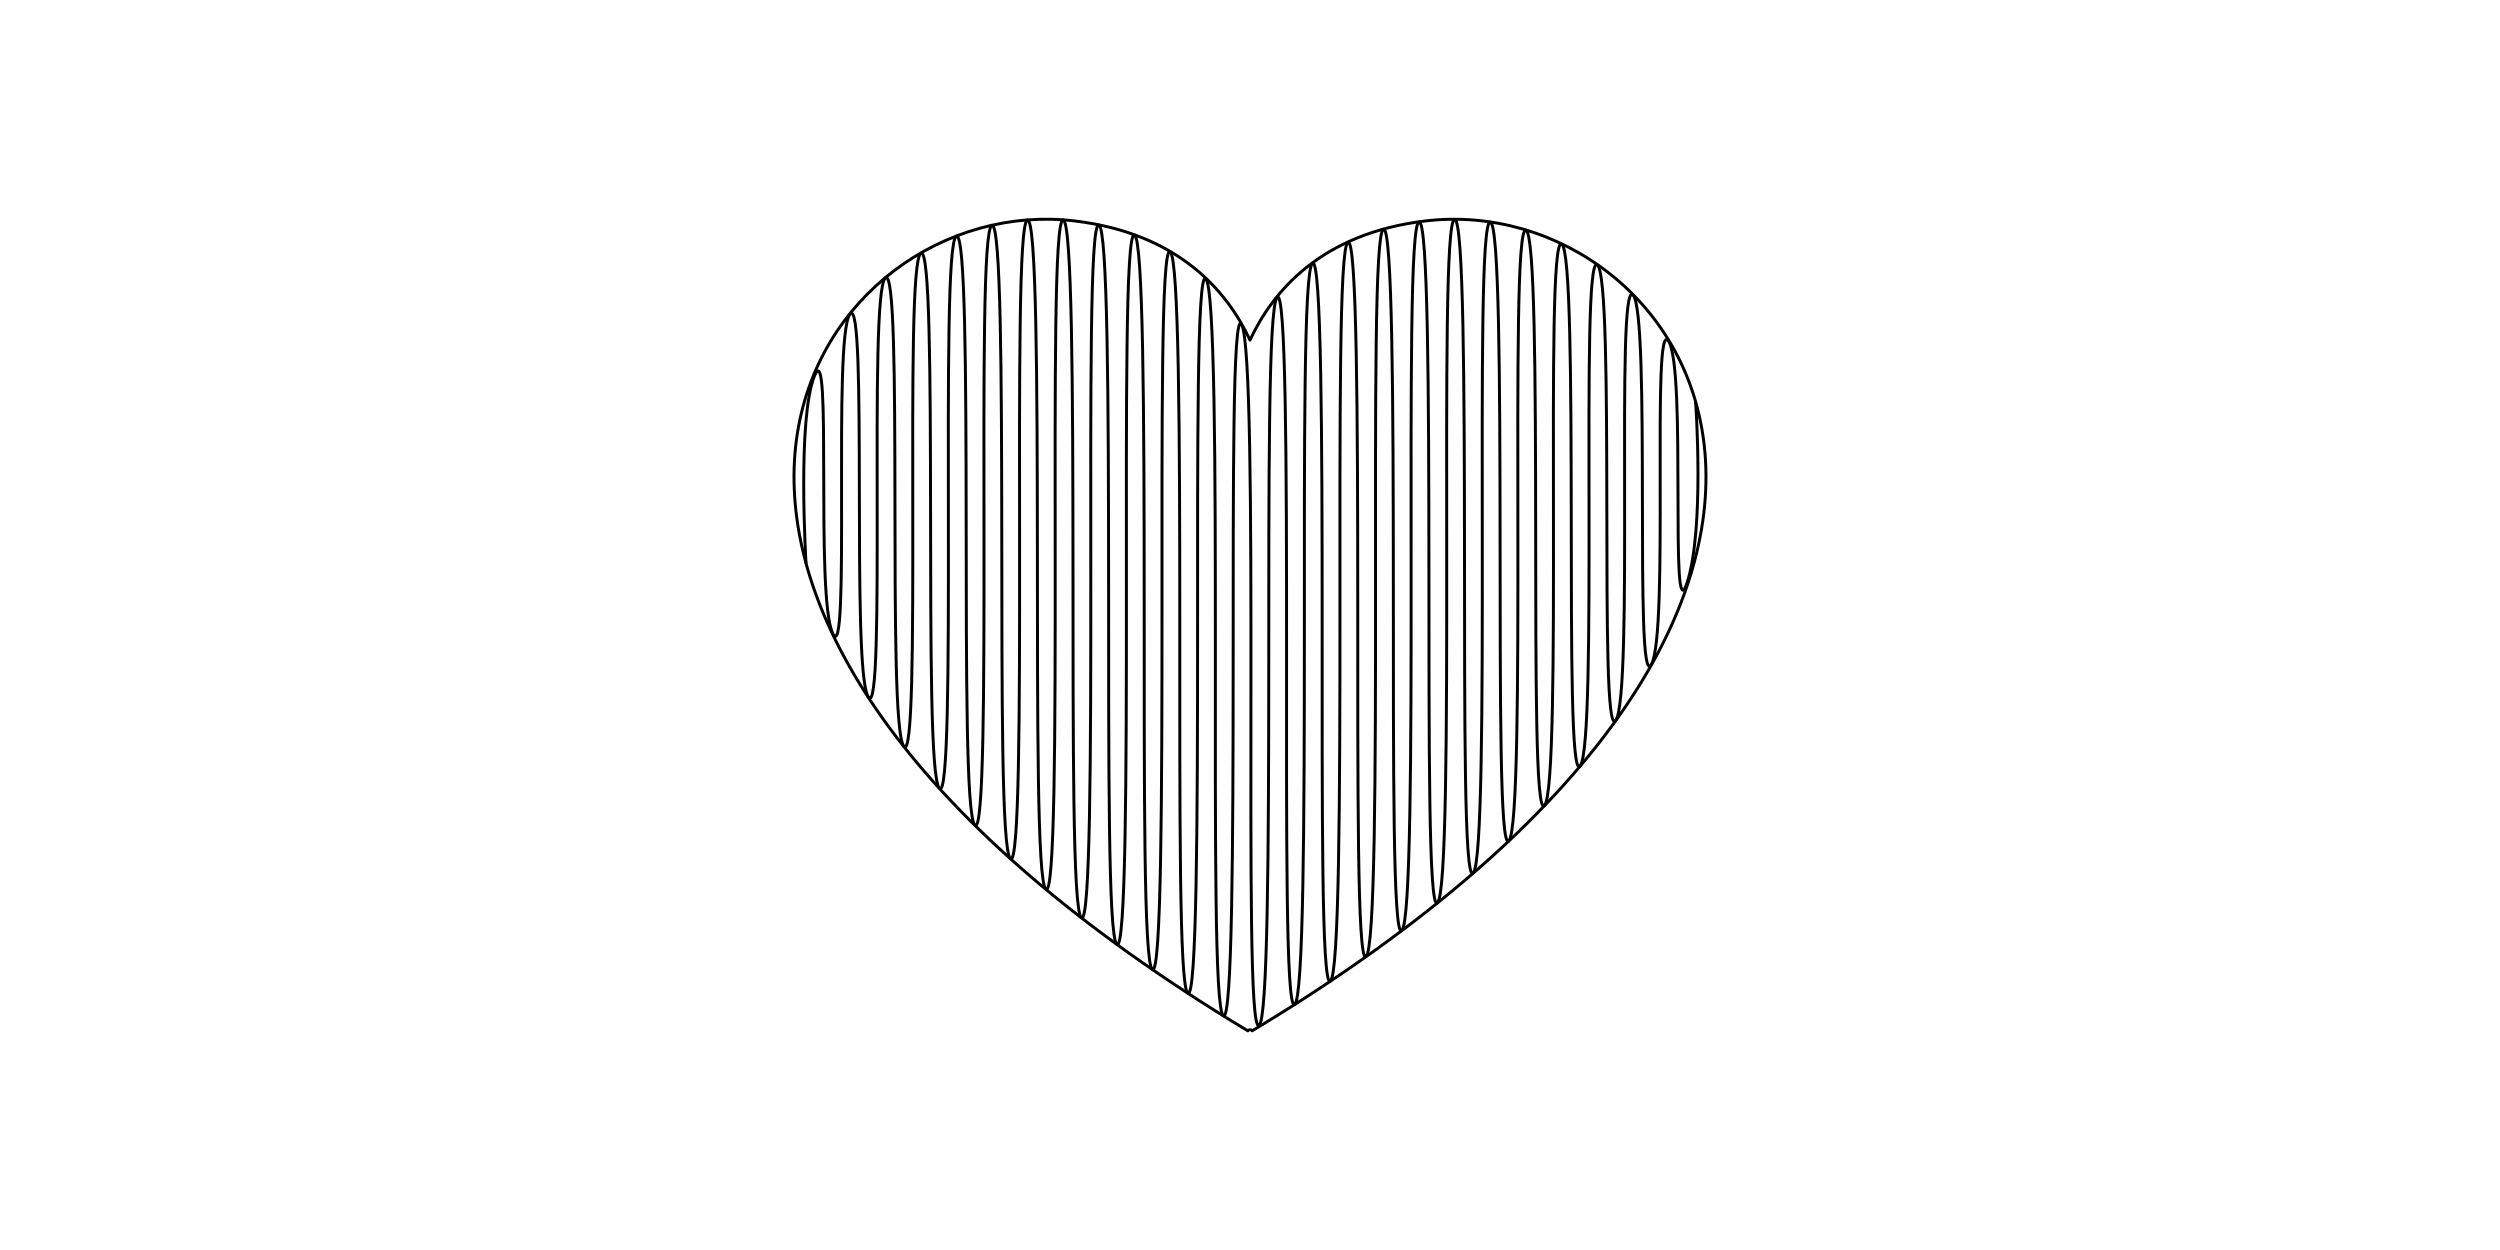 <?xml version="1.0" encoding="UTF-8" standalone="no"?>
<!-- Created with Inkscape (http://www.inkscape.org/) -->

<svg
   xmlns:dc="http://purl.org/dc/elements/1.1/"
   xmlns:cc="http://creativecommons.org/ns#"
   xmlns:rdf="http://www.w3.org/1999/02/22-rdf-syntax-ns#"
   xmlns:svg="http://www.w3.org/2000/svg"
   xmlns="http://www.w3.org/2000/svg"
   xmlns:sodipodi="http://sodipodi.sourceforge.net/DTD/sodipodi-0.dtd"
   xmlns:inkscape="http://www.inkscape.org/namespaces/inkscape"
   width="3200"
   height="1600"
   id="svg3542"
   sodipodi:version="0.32"
   inkscape:version="0.48+devel r"
   sodipodi:docname="heart.svg"
   inkscape:output_extension="org.inkscape.output.svg.inkscape"
   version="1.1">
  <sodipodi:namedview
     id="base"
     pagecolor="#ffffff"
     bordercolor="#666666"
     borderopacity="1.0"
     inkscape:pageopacity="0.0"
     inkscape:pageshadow="2"
     inkscape:zoom="0.3540625"
     inkscape:cx="1600"
     inkscape:cy="800"
     inkscape:document-units="px"
     inkscape:current-layer="layer1"
     showguides="true"
     inkscape:guide-bbox="true"
     inkscape:window-width="1278"
     inkscape:window-height="968"
     inkscape:window-x="0"
     inkscape:window-y="24"
     showgrid="false"
     inkscape:window-maximized="0" />
  <defs
     id="defs3544">
    <inkscape:path-effect
       back_thickness="0.25"
       front_thickness="1"
       stroke_width_bottom="1"
       stroke_width_top="1"
       fat_output="false"
       bottom_smth_variation="0;1"
       top_smth_variation="0;1"
       scale_tb="2"
       scale_tf="2"
       scale_bb="2"
       scale_bf="2"
       top_tgt_variation="0;1"
       bottom_tgt_variation="0;1"
       top_edge_variation="0;1"
       bottom_edge_variation="0;1230413631"
       bender="1600,252.362 , 5,0"
       do_bend="true"
       growth="0"
       dist_rdm="0;1"
       direction="1600,247.362 , 113.898,0"
       is_visible="true"
       id="path-effect3071"
       effect="rough_hatches" />
  </defs>
  <g
     transform="translate(0,547.638)"
     id="layer1"
     inkscape:groupmode="layer"
     inkscape:label="Calque 1">
    <path
       inkscape:connector-curvature="0"
       sodipodi:nodetypes="cccsccc"
       id="path2361"
       d="m 1344.545,-267.006 c -327.787,-5.897 -631.116,507.012 252.614,1038.787 0.969,-1.745 4.695,-1.745 5.664,0 912.237,-548.93 559.635,-1077.68 220.896,-1036.52 -132.054,16.046 -194.371,89.377 -223.728,152.446 -29.357,-63.07 -91.674,-136.401 -223.728,-152.446 -10.586,-1.287 -21.145,-2.076 -31.718,-2.267 z"
       style="fill:none;stroke:#000000;stroke-width:3.8;stroke-linecap:butt;stroke-linejoin:round;stroke-miterlimit:4;stroke-opacity:1;stroke-dasharray:none" />
    <path
       inkscape:original-d="m 1344.545,-267.00636 c -327.7869,-5.89656 -631.11599,507.01172 252.614,1038.78742 0.9689,-1.74466 4.6952,-1.74466 5.6639,0 912.2375,-548.93032 559.6348,-1077.6804 220.8959,-1036.52046 -132.0541,16.0456 -194.3709,89.37664 -223.7278,152.44618 -29.3567,-63.06954 -91.674,-136.40058 -223.7276,-152.44618 -10.5858,-1.28678 -21.1446,-2.07641 -31.7184,-2.26696 z"
       inkscape:path-effect="#path-effect3071"
       style="fill:none;stroke:#000000;stroke-width:3.8;stroke-linecap:butt;stroke-linejoin:round;stroke-miterlimit:4;stroke-opacity:1;stroke-dasharray:none"
       d="m 2170.359,-33.591 c 0,0 2.959,40.82 3.049,90.263 0.09,49.443 -2.701,107.509 -14.073,142.002 -11.373,34.493 -11.381,-33.352 -11.508,-114.566 -0.127,-81.214 -0.416,-175.798 -11.869,-194.784 -11.454,-18.986 -11.116,74.216 -10.939,177.243 0.089,51.514 0.139,105.484 -1.27,149.115 -1.409,43.631 -4.272,76.924 -9.972,87.082 -11.399,20.316 -11.319,-92.111 -11.5,-212.516 -0.09,-60.203 -0.242,-122.4 -1.816,-170.996 -1.574,-48.596 -4.561,-83.591 -10.279,-89.389 -5.718,-5.798 -8.443,23.348 -9.712,70.826 -1.269,47.478 -1.093,113.288 -0.986,180.817 0.107,67.529 0.144,136.776 -1.29,191.129 -1.434,54.353 -4.329,93.812 -10.033,101.764 -5.704,7.952 -8.506,-23.528 -9.907,-75.468 -1.401,-51.94 -1.416,-124.341 -1.52,-198.232 -0.104,-73.891 -0.297,-149.272 -1.914,-207.172 -1.616,-57.9 -4.643,-98.319 -10.355,-102.287 -5.712,-3.968 -8.393,32.465 -9.62,89.769 -1.226,57.304 -1.013,135.478 -0.898,214.992 0.115,79.514 0.131,160.367 -1.331,223.029 -1.462,62.662 -4.39,107.133 -10.096,113.881 -5.706,6.748 -8.478,-30.963 -9.852,-91.495 -1.374,-60.533 -1.368,-143.887 -1.477,-228.424 -0.109,-84.538 -0.334,-170.259 -1.985,-235.527 -1.65,-65.267 -4.71,-110.08 -10.417,-112.801 -5.707,-2.721 -8.352,39.362 -9.545,104.39 -1.193,65.028 -0.952,153 -0.835,242.057 0.117,89.057 0.108,179.199 -1.385,248.565 -1.493,69.367 -4.453,117.958 -10.16,123.915 -5.708,5.957 -8.449,-36.673 -9.793,-104.076 -1.344,-67.403 -1.313,-159.58 -1.422,-252.717 -0.108,-93.137 -0.357,-187.235 -2.034,-258.48 -1.677,-71.245 -4.763,-119.638 -10.466,-121.365 -5.703,-1.727 -8.318,44.933 -9.484,116.232 -1.167,71.299 -0.907,167.235 -0.795,264.061 0.112,96.825 0.076,194.54 -1.448,269.393 -1.524,74.854 -4.515,126.846 -10.224,132.229 -5.709,5.383 -8.42,-41.225 -9.734,-114.218 -1.314,-72.993 -1.256,-172.37 -1.358,-272.527 -0.102,-100.157 -0.366,-201.093 -2.063,-277.202 -1.697,-76.109 -4.804,-127.392 -10.503,-128.243 -5.699,-0.851 -8.29,49.578 -9.438,126.009 -1.148,76.431 -0.877,178.863 -0.774,282.019 0.103,103.156 0.037,207.036 -1.518,286.362 -1.555,79.326 -4.577,134.098 -10.286,139.037 -5.709,4.94 -8.392,-44.892 -9.675,-122.419 -1.283,-77.527 -1.196,-182.75 -1.287,-288.591 -0.091,-105.842 -0.363,-212.303 -2.072,-292.308 -1.71,-80.005 -4.831,-133.554 -10.526,-133.57 -5.695,-0.016 -8.268,53.514 -9.404,134.105 -1.136,80.591 -0.862,188.242 -0.773,296.469 0.089,108.226 -0.01,217.028 -1.594,299.919 -1.586,82.891 -4.636,139.871 -10.346,144.454 -5.71,4.584 -8.365,-47.81 -9.618,-128.928 -1.253,-81.119 -1.135,-190.962 -1.211,-301.279 -0.076,-110.317 -0.347,-221.107 -2.062,-304.119 -1.715,-83.011 -4.845,-138.244 -10.536,-137.446 -5.691,0.798 -8.253,56.827 -9.385,140.69 -1.132,83.863 -0.863,195.559 -0.792,307.692 0.07,112.133 -0.059,224.702 -1.675,310.31 -1.616,85.608 -4.692,144.255 -10.402,148.544 -5.71,4.289 -8.34,-50.076 -9.563,-133.937 -1.224,-83.861 -1.074,-197.219 -1.13,-310.915 -0.056,-113.697 -0.32,-227.733 -2.033,-312.951 -1.713,-85.218 -4.845,-141.619 -10.533,-140.045 -5.688,1.574 -8.245,59.547 -9.38,145.875 -1.135,86.327 -0.878,201.008 -0.83,315.998 0.048,114.989 -0.115,230.287 -1.76,317.846 -1.645,87.56 -4.745,147.382 -10.456,151.42 -5.711,4.039 -8.317,-51.756 -9.513,-137.556 -1.196,-85.8 -1.014,-201.604 -1.046,-317.586 -0.033,-115.981 -0.281,-232.14 -1.984,-318.647 -1.704,-86.507 -4.83,-143.363 -10.513,-140.739 -5.683,2.624 -8.242,62.102 -9.389,150.083 -1.147,87.981 -0.91,204.464 -0.89,321.097 0.02,116.633 -0.175,233.416 -1.848,321.996 -1.673,88.58 -4.792,148.958 -10.503,152.781 -5.711,3.823 -8.297,-52.755 -9.467,-139.509 -1.169,-86.755 -0.955,-203.687 -0.96,-320.572 -0,-116.886 -0.227,-233.726 -1.911,-320.297 -1.684,-86.571 -4.795,-142.873 -10.472,-138.682 -5.677,4.191 -8.248,64.682 -9.417,153.289 -1.169,88.607 -0.967,205.33 -0.98,321.983 -0.013,116.653 -0.242,233.237 -1.939,321.566 -1.697,88.329 -4.832,148.403 -10.543,152.037 -5.711,3.634 -8.283,-52.87 -9.429,-139.231 -1.146,-86.361 -0.901,-202.579 -0.871,-318.375 0.03,-115.796 -0.154,-231.168 -1.803,-315.839 -1.649,-84.67 -4.729,-138.637 -10.397,-131.622 -5.668,7.016 -8.264,68.092 -9.473,155.93 -1.209,87.838 -1.059,202.437 -1.115,316.499 -0.056,114.062 -0.318,227.586 -2.033,313.273 -1.715,85.687 -4.854,143.537 -10.562,146.251 -5.708,2.714 -8.288,-49.667 -9.425,-130.356 -1.138,-80.689 -0.862,-189.685 -0.778,-300.201 0.084,-110.516 -0.025,-222.552 -1.632,-309.319 -1.606,-86.767 -4.685,-148.267 -10.413,-157.71 -5.729,-9.443 -8.369,42.041 -9.594,124.359 -1.225,82.318 -1.069,195.469 -1.12,309.36 -0.052,113.891 -0.312,228.521 -2.022,313.797 -1.71,85.276 -4.838,141.198 -10.517,137.671 -5.678,-3.527 -8.234,-62.907 -9.374,-150.334 -1.14,-87.427 -0.894,-202.9 -0.861,-318.611 0.034,-115.711 -0.145,-231.661 -1.805,-320.041 -1.66,-88.38 -4.773,-149.191 -10.491,-154.625 -5.717,-5.434 -8.315,49.944 -9.493,135.836 -1.179,85.892 -0.974,202.298 -0.986,318.92 -0.012,116.622 -0.242,233.461 -1.933,320.218 -1.69,86.757 -4.807,143.434 -10.486,139.731 -5.679,-3.702 -8.245,-64.044 -9.407,-152.682 -1.162,-88.638 -0.949,-205.574 -0.953,-322.466 -0,-116.891 -0.225,-233.739 -1.916,-322.2 -1.691,-88.461 -4.822,-148.537 -10.532,-151.885 -5.71,-3.348 -8.284,53.38 -9.437,140.112 -1.152,86.732 -0.916,203.467 -0.897,320.133 0.019,116.666 -0.179,233.263 -1.845,319.718 -1.666,86.455 -4.765,142.768 -10.444,138.866 -5.679,-3.902 -8.263,-64.1 -9.451,-152.333 -1.188,-88.233 -1.008,-204.499 -1.042,-320.536 -0.034,-116.037 -0.282,-231.844 -1.99,-319.159 -1.708,-87.315 -4.846,-146.137 -10.55,-148.203 -5.704,-2.066 -8.269,54.691 -9.407,140.731 -1.138,86.039 -0.881,201.361 -0.836,316.425 0.045,115.064 -0.122,229.87 -1.76,314.877 -1.639,85.007 -4.717,140.216 -10.396,136.085 -5.679,-4.131 -8.286,-63.461 -9.502,-150.206 -1.216,-86.745 -1.069,-200.905 -1.128,-314.693 -0.059,-113.789 -0.324,-227.207 -2.038,-312.469 -1.715,-85.262 -4.851,-142.368 -10.552,-143.532 -5.7,-1.164 -8.263,54.778 -9.396,139.073 -1.132,84.294 -0.865,196.94 -0.798,309.181 0.066,112.242 -0.069,224.079 -1.678,306.756 -1.61,82.677 -4.664,136.195 -10.343,131.796 -5.68,-4.398 -8.311,-62.316 -9.556,-146.746 -1.245,-84.429 -1.131,-195.369 -1.211,-305.812 -0.08,-110.443 -0.352,-220.388 -2.067,-302.826 -1.714,-82.439 -4.843,-137.371 -10.54,-137.788 -5.697,-0.417 -8.265,54.1 -9.399,135.815 -1.134,81.715 -0.862,190.629 -0.778,299.005 0.084,108.376 -0.02,216.215 -1.6,295.78 -1.58,79.565 -4.608,130.858 -10.288,126.141 -5.68,-4.717 -8.338,-60.724 -9.614,-142.054 -1.276,-81.33 -1.194,-187.984 -1.289,-293.994 -0.096,-106.01 -0.37,-211.376 -2.076,-290.132 -1.707,-78.756 -4.821,-130.902 -10.514,-130.47 -5.693,0.432 -8.272,53.012 -9.415,131.319 -1.143,78.308 -0.874,182.344 -0.777,285.687 0.097,103.344 0.023,205.995 -1.527,281.533 -1.55,75.539 -4.549,123.965 -10.23,118.858 -5.681,-5.107 -8.368,-58.641 -9.675,-135.989 -1.307,-77.349 -1.255,-178.512 -1.363,-278.878 -0.108,-100.366 -0.374,-199.933 -2.066,-274.091 -1.692,-74.157 -4.785,-122.904 -10.474,-121.628 -5.689,1.276 -8.286,51.303 -9.445,125.276 -1.159,73.973 -0.902,171.891 -0.796,268.95 0.105,97.059 0.06,193.258 -1.46,263.793 -1.519,70.535 -4.489,115.405 -10.171,109.805 -5.682,-5.6 -8.399,-56.073 -9.737,-128.496 -1.338,-72.423 -1.315,-166.796 -1.429,-260.195 -0.115,-93.399 -0.366,-185.824 -2.035,-254.351 -1.669,-68.527 -4.736,-113.157 -10.421,-110.966 -5.685,2.191 -8.306,49.019 -9.488,117.637 -1.182,68.618 -0.944,159.026 -0.835,248.378 0.109,89.352 0.09,177.649 -1.4,242.043 -1.49,64.395 -4.429,104.887 -10.112,98.632 -5.683,-6.255 -8.432,-53.01 -9.801,-119.42 -1.369,-66.41 -1.371,-152.474 -1.488,-237.347 -0.116,-84.873 -0.345,-168.556 -1.984,-230.201 -1.64,-61.646 -4.673,-101.255 -10.354,-97.982 -5.68,3.273 -8.331,46.167 -9.543,108.217 -1.212,62.05 -1.001,143.257 -0.894,223.156 0.107,79.898 0.111,158.489 -1.35,215.306 -1.461,56.817 -4.37,91.861 -10.055,84.668 -5.684,-7.193 -8.466,-49.447 -9.864,-108.487 -1.398,-59.04 -1.424,-134.866 -1.536,-209.203 -0.112,-74.338 -0.309,-147.186 -1.911,-200.272 -1.602,-53.086 -4.596,-86.409 -10.271,-81.694 -5.676,4.715 -8.361,42.779 -9.611,96.679 -1.25,53.9 -1.075,123.635 -0.977,191.691 0.098,68.056 0.121,134.433 -1.314,181.615 -1.435,47.182 -4.315,75.171 -10.002,66.45 -5.687,-8.72 -8.502,-45.476 -9.927,-95.261 -1.425,-49.785 -1.468,-112.601 -1.568,-173.441 -0.199,-121.681 -0.641,-235.463 -11.979,-221.308 -5.669,7.078 -8.396,39.16 -9.693,82.552 -1.297,43.392 -1.169,98.094 -1.089,150.411 0.16,104.633 0.123,199.724 -11.264,175.71 -11.387,-24.014 -11.412,-120.293 -11.562,-203.694 -0.149,-83.401 -0.381,-153.925 -11.69,-126.427 -11.308,27.498 -14,87.599 -13.912,140.826 0.088,53.227 2.966,99.579 2.966,99.579"
       id="path3069"
       sodipodi:nodetypes="cccsccc"
       inkscape:connector-curvature="0" />
  </g>
</svg>
